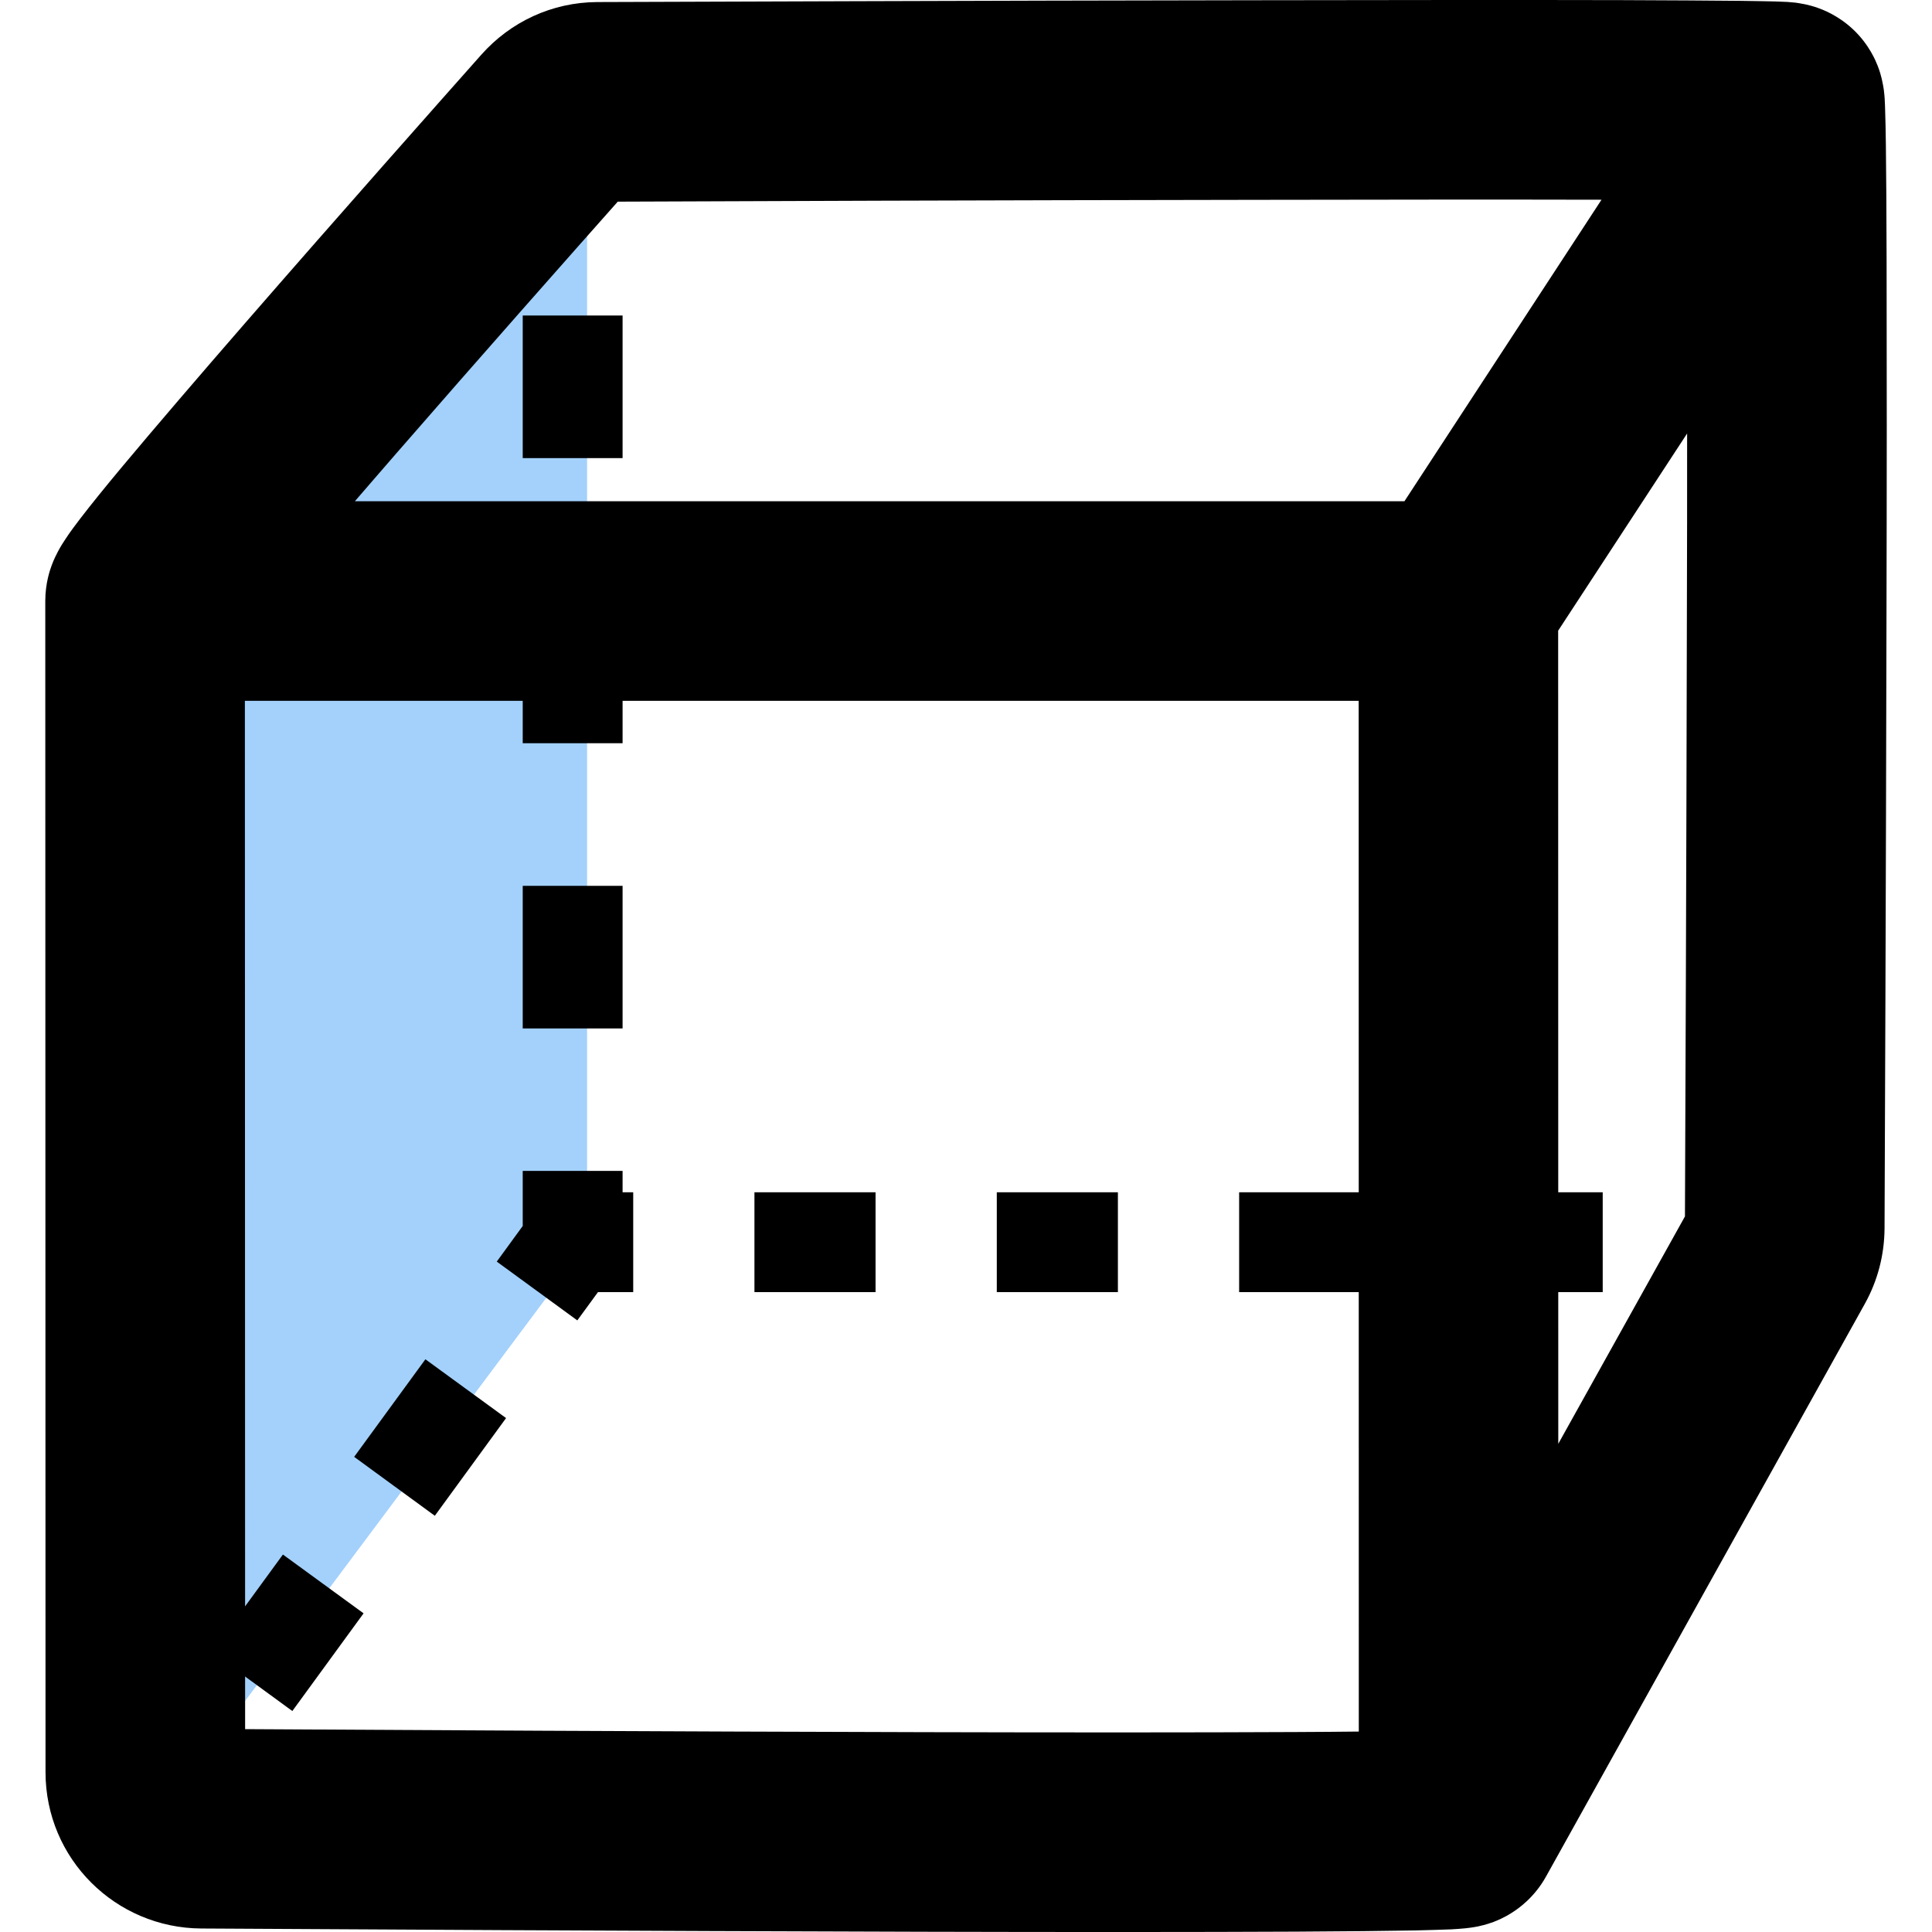 <svg width="16" height="16" viewBox="0 0 16 16" fill="none" xmlns="http://www.w3.org/2000/svg">
<path opacity="0.4" d="M1.792 14.405V4.959L4.862 1.653L4.862 10.296L1.792 14.405Z" fill="#1B8CF8"/>
<path fill-rule="evenodd" clip-rule="evenodd" d="M4.329 1.432V0.842H5.156V1.432H4.329ZM4.329 3.794V2.613H5.156V3.794H4.329ZM4.329 6.155V4.974H5.156V6.155H4.329ZM4.329 8.517V7.336H5.156V8.517H4.329ZM4.329 10.153V9.697H5.156V9.874H5.244V10.701H4.952L4.781 10.935L4.114 10.448L4.329 10.153ZM7.251 10.701H6.248V9.874H7.251V10.701ZM9.258 10.701H8.255V9.874H9.258V10.701ZM11.266 10.701H10.262V9.874H11.266V10.701ZM13.273 10.701H12.269V9.874H13.273V10.701ZM14.778 10.701H14.277V9.874H14.778V10.701ZM4.191 11.744L3.601 12.553L2.933 12.065L3.523 11.257L4.191 11.744ZM3.011 13.361L2.421 14.17L1.753 13.682L2.343 12.874L3.011 13.361ZM1.831 14.978L1.536 15.383L0.868 14.895L1.163 14.491L1.831 14.978Z" fill="black"/>
<path fill-rule="evenodd" clip-rule="evenodd" d="M15.056 0.066C15.082 0.075 15.217 0.122 15.345 0.242C15.481 0.369 15.536 0.51 15.548 0.54L15.549 0.542C15.569 0.592 15.579 0.634 15.584 0.654C15.594 0.696 15.599 0.73 15.601 0.744C15.605 0.775 15.607 0.802 15.608 0.816C15.61 0.848 15.611 0.884 15.612 0.918C15.615 0.988 15.616 1.085 15.618 1.201C15.621 1.435 15.623 1.766 15.624 2.163C15.626 2.956 15.626 4.02 15.623 5.116C15.619 7.308 15.609 9.631 15.607 10.175C15.605 10.395 15.55 10.606 15.444 10.797L12.805 15.538C12.707 15.716 12.571 15.809 12.518 15.842C12.454 15.883 12.398 15.905 12.368 15.917C12.308 15.939 12.258 15.95 12.239 15.954C12.194 15.963 12.155 15.967 12.139 15.969C12.099 15.973 12.056 15.976 12.02 15.978C11.945 15.981 11.843 15.984 11.724 15.987C11.484 15.991 11.144 15.995 10.736 15.997C9.918 16.001 8.81 16.001 7.641 15.998C5.302 15.992 2.707 15.977 1.667 15.971C0.959 15.967 0.377 15.396 0.377 14.676L0.375 4.977C0.375 4.829 0.415 4.717 0.428 4.682C0.446 4.633 0.466 4.594 0.478 4.571C0.502 4.525 0.528 4.485 0.545 4.46C0.58 4.406 0.624 4.348 0.666 4.293C0.752 4.181 0.87 4.035 1.006 3.872C1.28 3.544 1.648 3.115 2.034 2.671C2.806 1.783 3.659 0.821 3.987 0.452C4.229 0.18 4.572 0.019 4.946 0.017C5.66 0.015 8.108 0.005 10.383 0.002C11.52 -0 12.616 -0.001 13.43 0.001C13.836 0.003 14.175 0.004 14.414 0.007C14.533 0.009 14.631 0.01 14.702 0.012C14.736 0.013 14.772 0.015 14.802 0.016C14.816 0.017 14.841 0.019 14.87 0.022C14.882 0.024 14.913 0.028 14.951 0.036C14.97 0.04 15.008 0.049 15.054 0.065C15.055 0.065 15.055 0.065 15.056 0.066ZM5.116 1.67C4.736 2.098 3.975 2.958 3.281 3.756C3.164 3.89 3.05 4.023 2.939 4.151H11.631L13.263 1.654C12.472 1.652 11.448 1.653 10.386 1.655C8.263 1.658 5.988 1.666 5.116 1.67ZM13.972 3.59C13.972 4.072 13.972 4.588 13.97 5.113C13.966 7.194 13.957 9.394 13.954 10.074C13.768 10.409 13.351 11.156 12.905 11.957L12.904 5.223L13.972 3.59ZM11.252 5.804H2.028L2.03 14.32C3.227 14.327 5.54 14.34 7.645 14.345C8.813 14.348 9.915 14.348 10.727 14.344C10.921 14.343 11.097 14.342 11.253 14.34L11.252 5.804Z" fill="black"/>
</svg>

